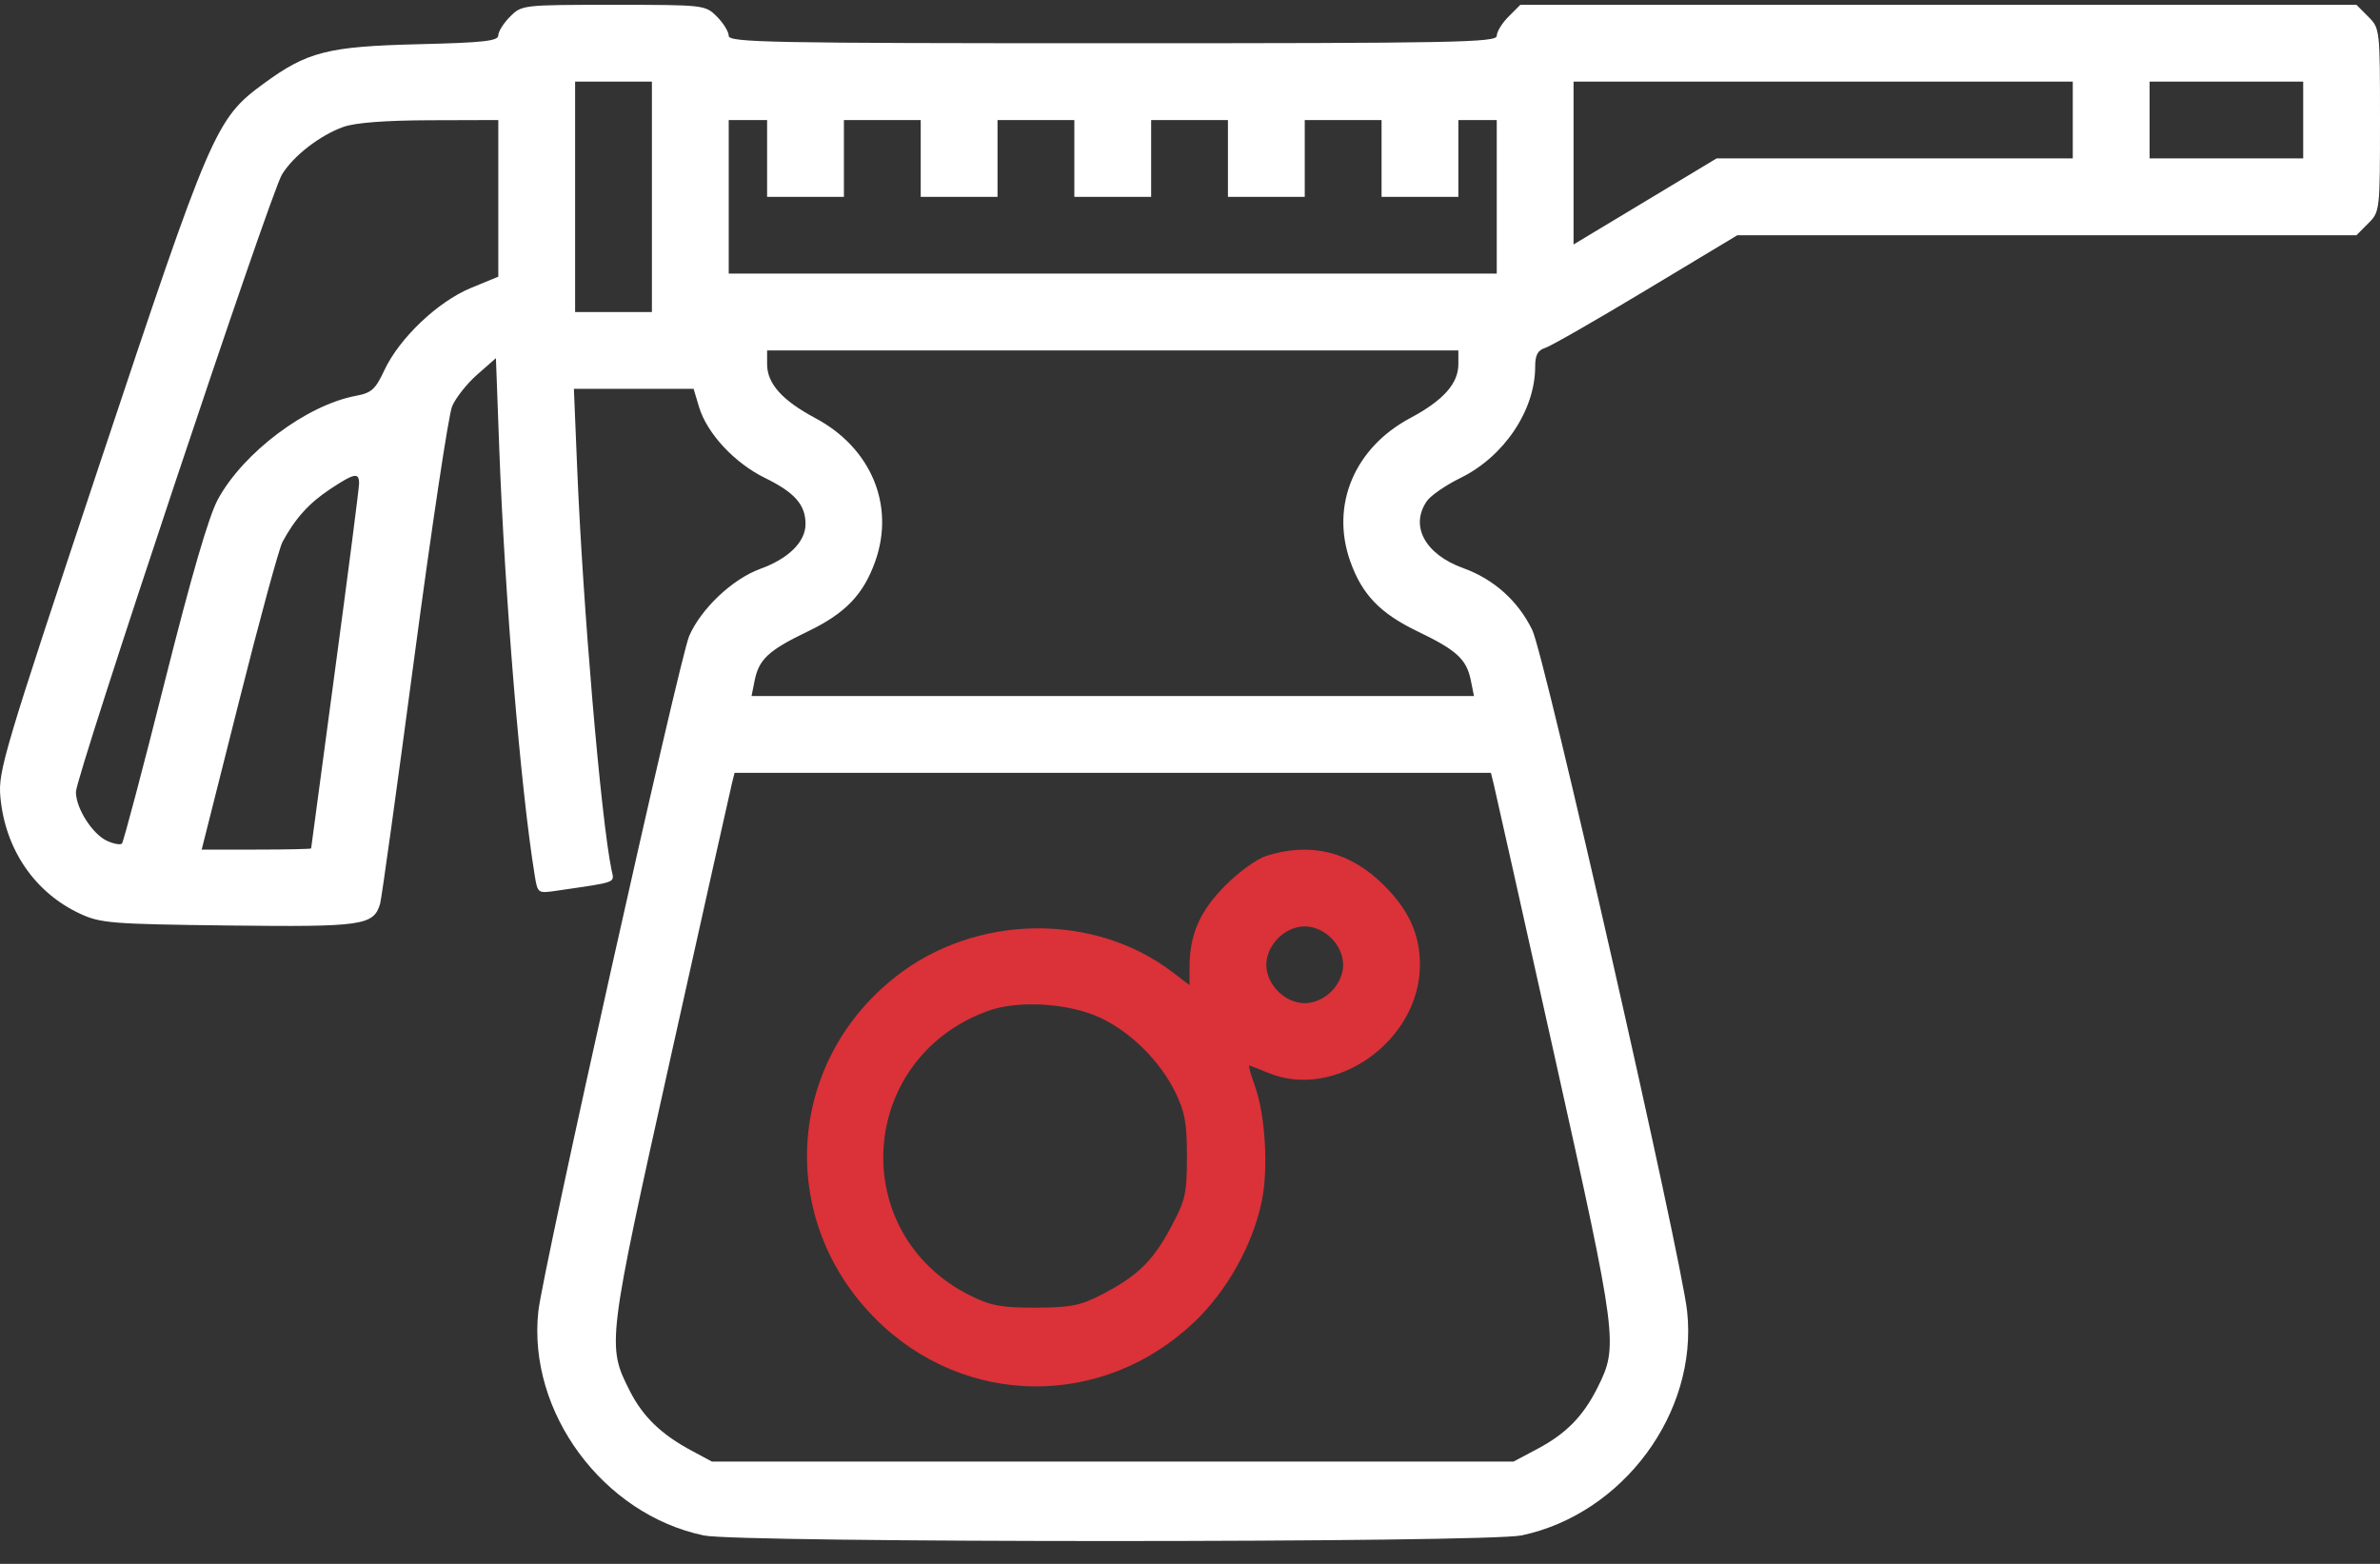 <svg width="70" height="46" viewBox="0 0 70 46" fill="none" xmlns="http://www.w3.org/2000/svg">
<rect x="0" y="0" width="70" height="46" fill="#333333" stroke="none"/>
<path fill-rule="evenodd" clip-rule="evenodd" d="M15.003 0.489C14.812 0.679 14.656 0.927 14.656 1.039C14.656 1.207 14.232 1.254 12.291 1.301C9.636 1.367 9.033 1.521 7.75 2.463C6.341 3.497 6.21 3.803 2.931 13.649C0.11 22.122 -0.058 22.684 0.011 23.442C0.151 24.984 1.024 26.261 2.361 26.879C2.96 27.156 3.287 27.182 6.726 27.223C10.671 27.269 10.988 27.224 11.18 26.583C11.222 26.445 11.672 23.198 12.182 19.367C12.692 15.537 13.193 12.201 13.297 11.953C13.4 11.706 13.732 11.285 14.035 11.019L14.586 10.535L14.682 13.139C14.846 17.559 15.314 23.215 15.726 25.742C15.813 26.278 15.817 26.281 16.364 26.201C18.206 25.931 18.068 25.984 17.984 25.577C17.673 24.058 17.144 17.852 16.974 13.731L16.879 11.437H18.64H20.4L20.561 11.973C20.793 12.747 21.605 13.621 22.501 14.059C23.374 14.486 23.692 14.848 23.692 15.414C23.692 15.938 23.194 16.431 22.361 16.733C21.545 17.029 20.619 17.903 20.27 18.708C19.985 19.365 15.962 37.376 15.833 38.574C15.514 41.536 17.735 44.544 20.699 45.164C21.752 45.385 43.718 45.383 44.757 45.162C47.743 44.528 49.942 41.55 49.622 38.574C49.446 36.94 45.436 19.296 45.068 18.534C44.653 17.678 43.939 17.037 43.036 16.711C41.911 16.305 41.458 15.466 41.97 14.735C42.083 14.573 42.526 14.269 42.954 14.059C44.235 13.433 45.152 12.067 45.152 10.786C45.152 10.442 45.227 10.303 45.45 10.232C45.614 10.18 46.952 9.413 48.423 8.528L51.098 6.919H60.203H69.307L69.653 6.572C69.997 6.229 70 6.204 70 3.531C70 0.857 69.997 0.832 69.653 0.489L69.307 0.142H57.011H44.715L44.369 0.489C44.178 0.679 44.022 0.934 44.022 1.054C44.022 1.249 42.821 1.272 32.728 1.272C22.634 1.272 21.433 1.249 21.433 1.054C21.433 0.934 21.277 0.679 21.086 0.489C20.743 0.145 20.718 0.142 18.045 0.142C15.371 0.142 15.346 0.145 15.003 0.489ZM19.174 5.79V9.178H18.045H16.915V5.79V2.401H18.045H19.174V5.79ZM60.964 3.531V4.66H55.726H50.487L48.384 5.926L46.281 7.191V4.796V2.401H53.623H60.964V3.531ZM67.741 3.531V4.66H65.482H63.223V3.531V2.401H65.482H67.741V3.531ZM14.656 5.834V8.138L13.844 8.473C12.873 8.875 11.744 9.95 11.305 10.89C11.041 11.455 10.927 11.558 10.463 11.644C9.014 11.916 7.16 13.307 6.409 14.687C6.14 15.181 5.632 16.926 4.84 20.074C4.195 22.636 3.631 24.768 3.586 24.813C3.541 24.858 3.345 24.823 3.15 24.734C2.719 24.537 2.233 23.777 2.233 23.296C2.232 22.828 7.945 5.704 8.292 5.135C8.628 4.584 9.407 3.98 10.103 3.732C10.447 3.609 11.336 3.541 12.644 3.537L14.656 3.531V5.834ZM22.562 4.66V5.79H23.692H24.821V4.66V3.531H25.951H27.08V4.66V5.79H28.21H29.339V4.66V3.531H30.469H31.598V4.66V5.79H32.728H33.857V4.66V3.531H34.987H36.116V4.66V5.79H37.245H38.375V4.66V3.531H39.504H40.634V4.66V5.79H41.763H42.893V4.66V3.531H43.458H44.022V5.79V8.048H32.728H21.433V5.79V3.531H21.998H22.562V4.66ZM42.893 10.712C42.893 11.282 42.449 11.779 41.477 12.297C39.837 13.172 39.129 14.856 39.711 16.504C40.057 17.485 40.589 18.04 41.69 18.57C42.851 19.128 43.135 19.391 43.262 20.023L43.352 20.473H32.728H22.104L22.194 20.023C22.32 19.391 22.604 19.128 23.765 18.57C24.867 18.04 25.398 17.485 25.745 16.504C26.326 14.856 25.619 13.172 23.978 12.297C23.006 11.779 22.562 11.282 22.562 10.712V10.307H32.728H42.893V10.712ZM10.561 14.225C10.56 14.361 10.243 16.823 9.856 19.696C9.469 22.569 9.152 24.936 9.151 24.955C9.151 24.974 8.426 24.99 7.541 24.99H5.932L7.028 20.641C7.63 18.248 8.206 16.136 8.306 15.946C8.67 15.264 9.085 14.801 9.701 14.393C10.427 13.912 10.562 13.886 10.561 14.225ZM43.929 23.049C43.973 23.224 44.779 26.829 45.722 31.061C47.579 39.403 47.603 39.586 46.984 40.82C46.563 41.659 46.062 42.17 45.222 42.616L44.516 42.991H32.728H20.939L20.358 42.68C19.448 42.194 18.908 41.672 18.52 40.906C17.846 39.577 17.857 39.491 19.734 31.061C20.676 26.829 21.483 23.224 21.526 23.049L21.605 22.732H32.728H43.85L43.929 23.049Z" fill="white"/>
<path fill-rule="evenodd" clip-rule="evenodd" d="M36.041 26.043C36.431 25.651 36.974 25.26 37.245 25.175C38.559 24.761 39.716 25.051 40.709 26.044C41.44 26.775 41.763 27.49 41.763 28.378C41.763 30.61 39.272 32.381 37.294 31.555C37.016 31.439 36.766 31.343 36.74 31.343C36.715 31.343 36.79 31.613 36.909 31.943C37.216 32.797 37.31 34.378 37.111 35.334C36.845 36.615 36.093 37.965 35.135 38.878C32.442 41.447 28.365 41.41 25.752 38.793C22.846 35.884 23.115 31.27 26.339 28.732C28.687 26.883 32.167 26.826 34.49 28.598L34.986 28.977V28.447C34.986 27.491 35.293 26.792 36.041 26.043ZM34.564 32.12C34.117 31.212 33.267 30.366 32.375 29.943C31.453 29.505 29.949 29.411 29.058 29.735C25.198 31.137 24.893 36.316 28.563 38.121C29.148 38.409 29.474 38.467 30.469 38.464C31.486 38.46 31.779 38.402 32.39 38.086C33.453 37.535 33.897 37.106 34.43 36.115C34.866 35.305 34.909 35.12 34.91 34.026C34.911 33.035 34.85 32.703 34.564 32.12ZM39.158 27.596C39.376 27.814 39.504 28.104 39.504 28.379C39.504 28.654 39.376 28.943 39.158 29.162C38.939 29.38 38.65 29.508 38.375 29.508C38.1 29.508 37.81 29.38 37.592 29.162C37.373 28.943 37.245 28.654 37.245 28.379C37.245 28.104 37.373 27.814 37.592 27.596C37.81 27.377 38.1 27.249 38.375 27.249C38.65 27.249 38.939 27.377 39.158 27.596Z" fill="#DB3138"/>
</svg>
